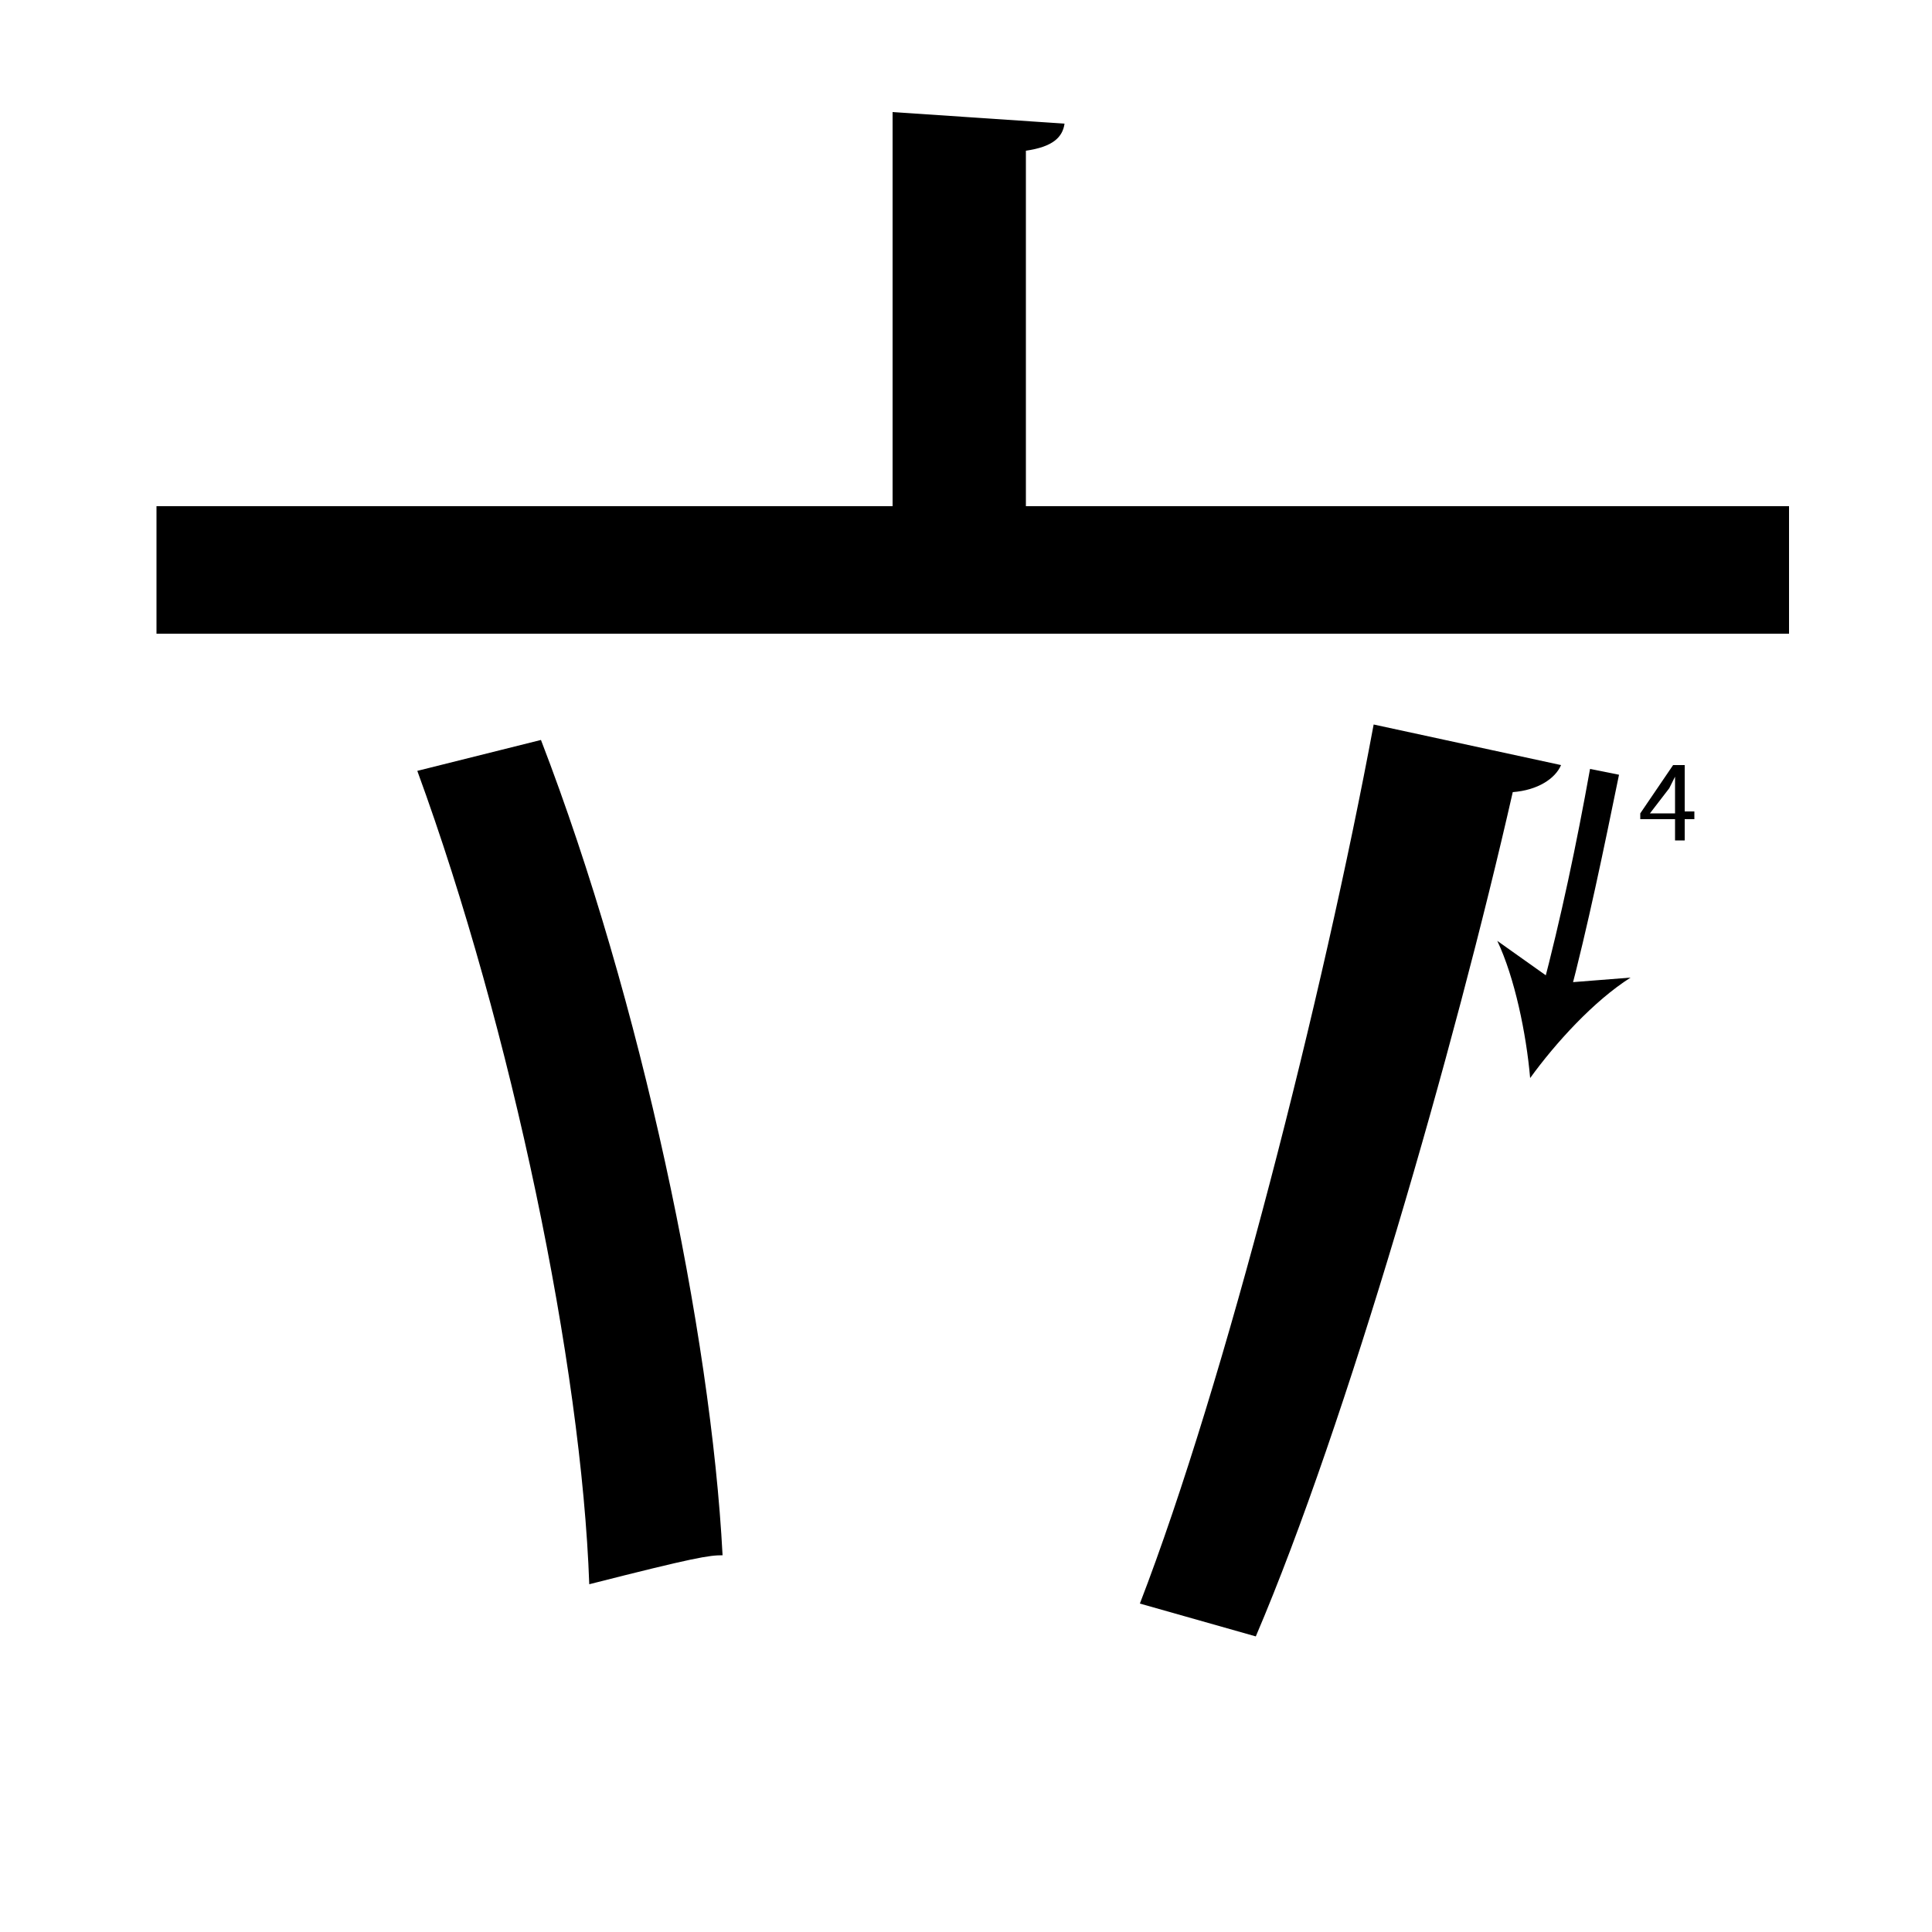 <?xml version="1.0" encoding="utf-8"?>
<!-- Generator: Adobe Illustrator 26.2.1, SVG Export Plug-In . SVG Version: 6.00 Build 0)  -->
<svg version="1.1" xmlns="http://www.w3.org/2000/svg" xmlns:xlink="http://www.w3.org/1999/xlink" x="0px" y="0px"
	 viewBox="0 0 100 100" style="enable-background:new 0 0 100 100;" xml:space="preserve" width = "100px" height = "100px">
<style type="text/css">
	.st0{display:none;}
	.st1{display:inline;}
</style> 


		<path d="M92.6,26.2v6.6H8.1v-6.6h38.1V5.8l8.9,0.6c-0.1,0.7-0.6,1.2-2,1.4v18.4H92.6z M28,38.3c5.2,13.5,8.8,30.7,9.4,42.2
			c-0.7,0-1.4,0.1-6.9,1.5c-0.4-11.3-4-28.7-8.9-42.1L28,38.3z M80.8,39.6c-0.3,0.7-1.2,1.3-2.5,1.4c-3,13.2-8.6,32.7-13.3,43.7
			L59,83c4.4-11.4,9.5-31.5,12.1-45.5L80.8,39.6z"/>

		<path d="M81.2,51.7l-1.4-0.4c1-3.8,1.8-7.6,2.5-11.5l1.5,0.3C83,44,82.2,47.9,81.2,51.7z"/>

		<path d="M79.2,55.8c-0.2-2.3-0.8-5.2-1.7-7.1l3.1,2.2l3.8-0.3C82.5,51.8,80.5,54,79.2,55.8z"/>
	
		<path d="M86.7,43.5v-1.1h-1.8v-0.3l1.7-2.5h0.6v2.4h0.5v0.4h-0.5v1.1H86.7z M86.7,42.1v-1.3c0-0.2,0-0.4,0-0.6h0
			c-0.1,0.2-0.2,0.4-0.3,0.6l-1,1.3v0H86.7z"/>


</svg>